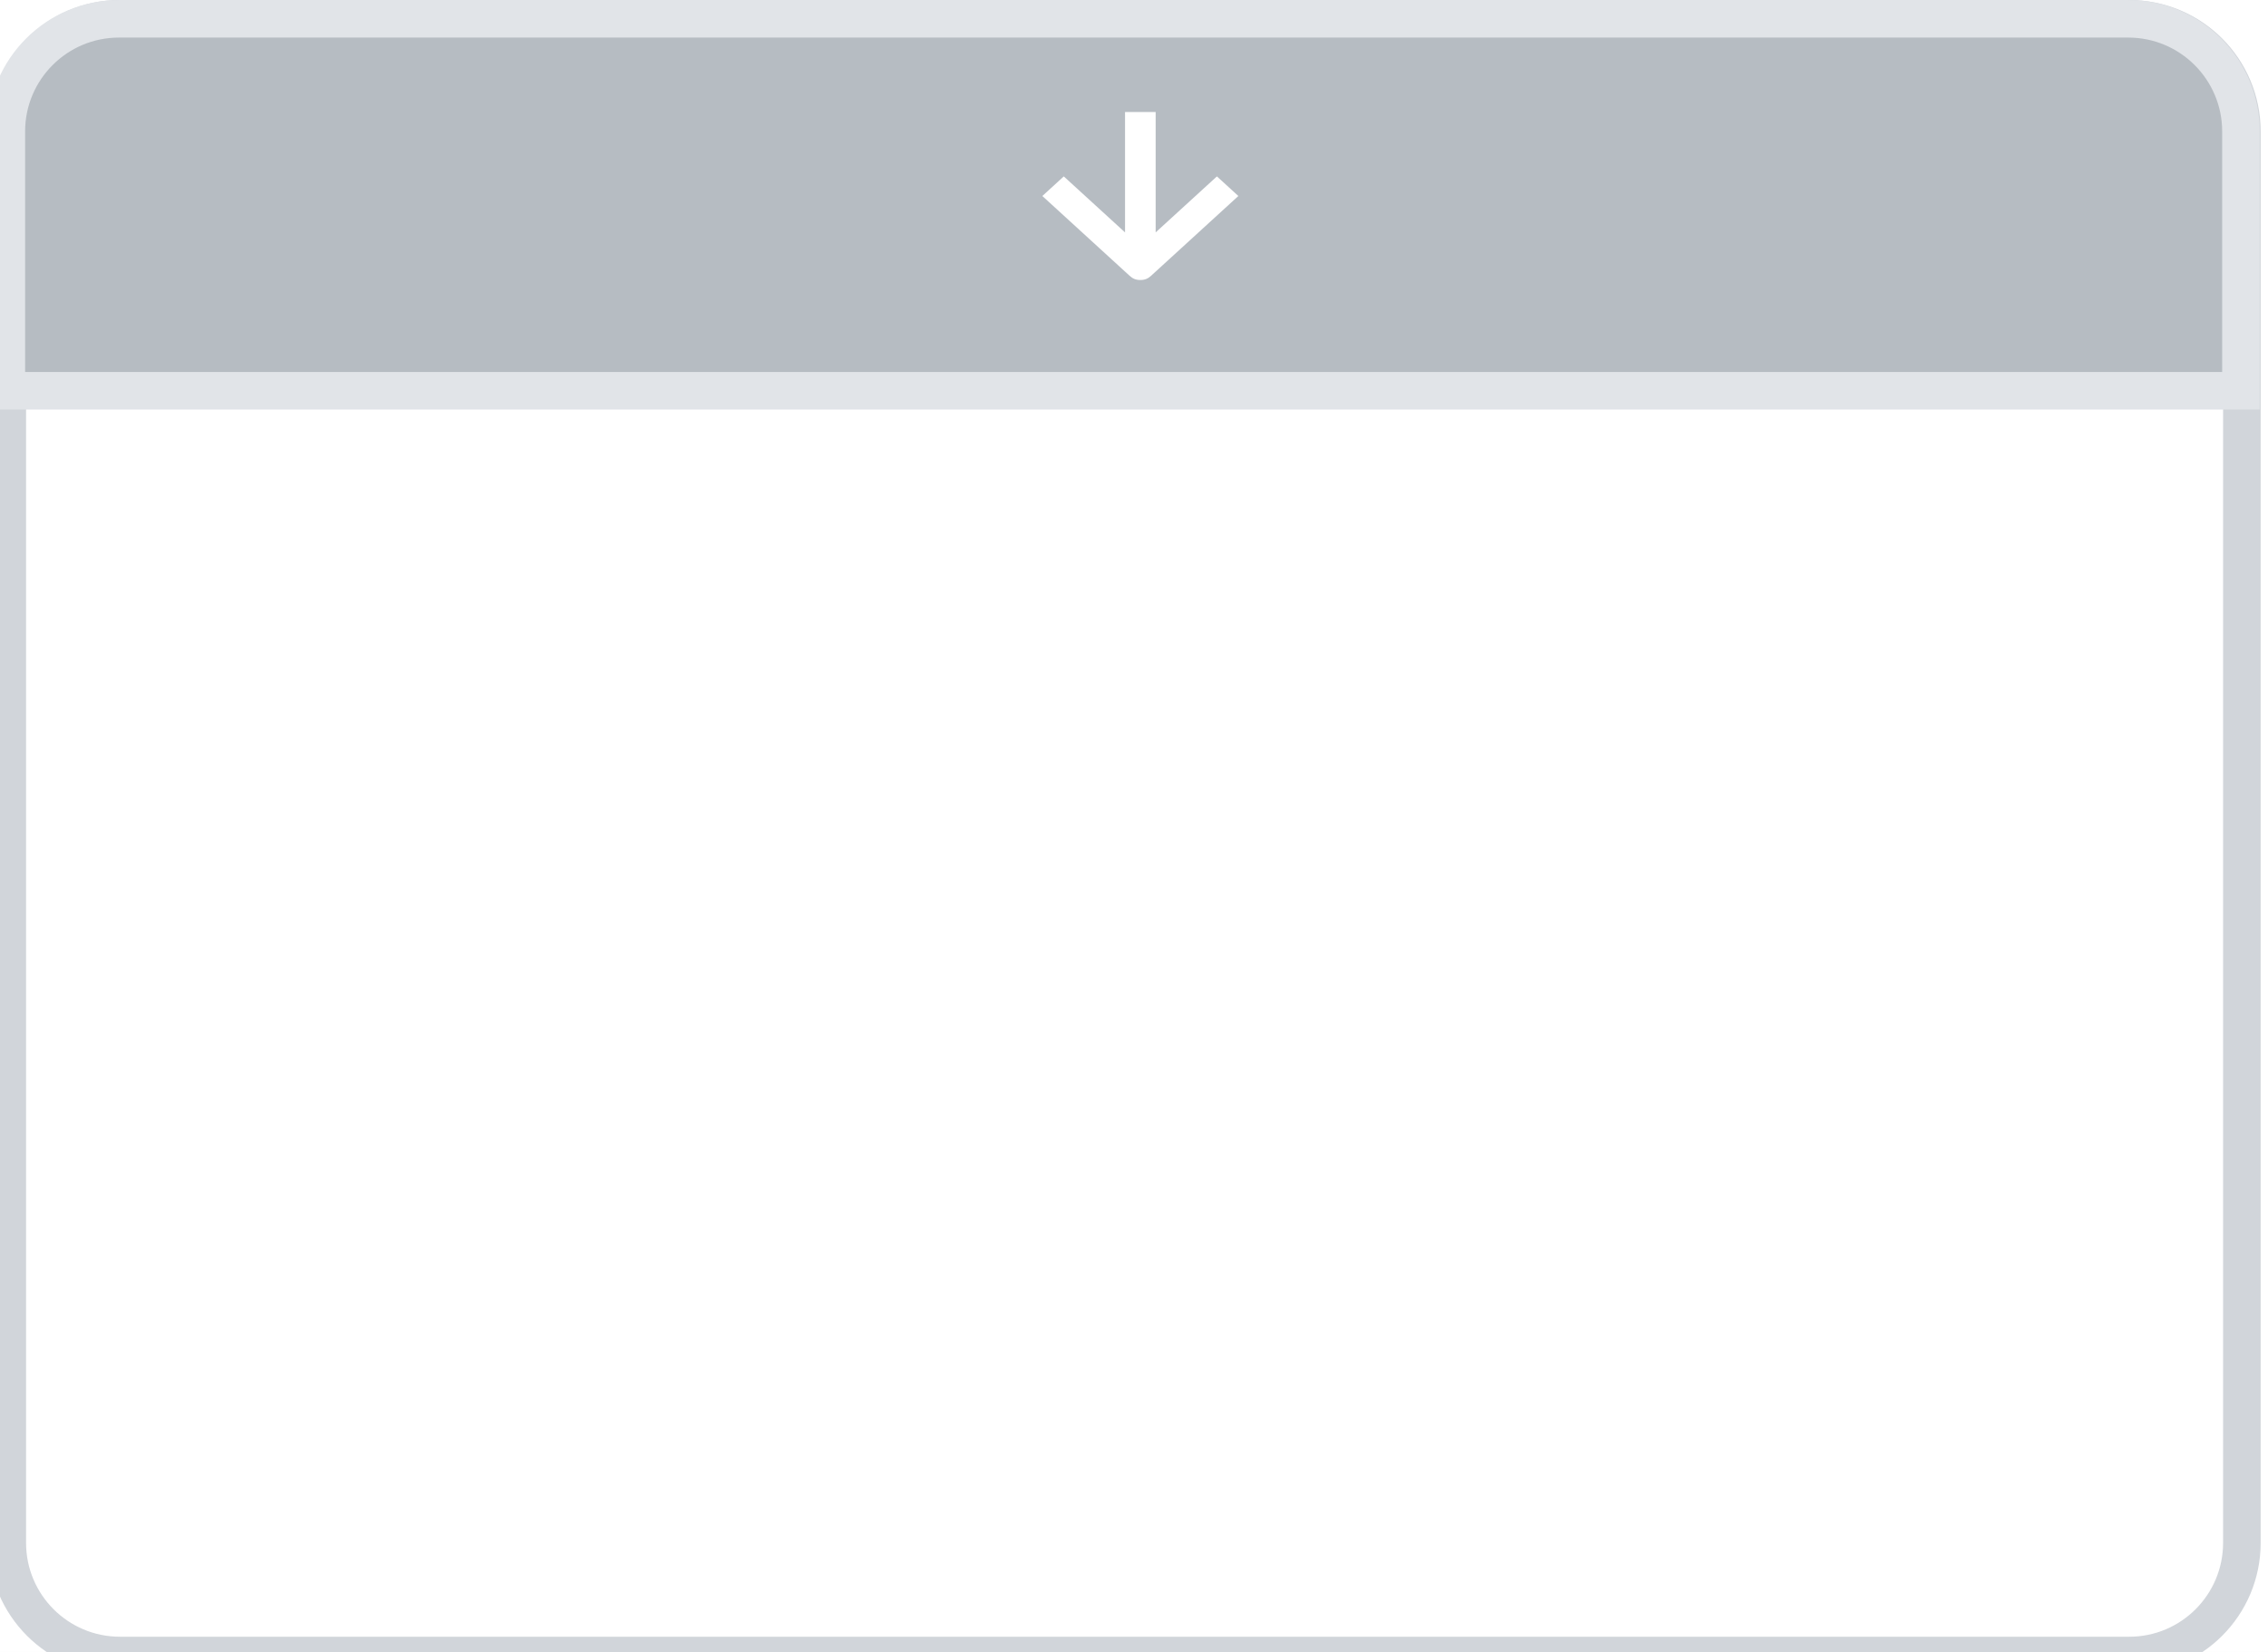 <svg width="81" height="59" viewBox="0 0 81 59" fill="none" xmlns="http://www.w3.org/2000/svg">
<rect width="81" height="59" fill="#BCBCBC"/>
<g clip-path="url(#clip0)">
<rect width="1366" height="1556" transform="translate(-583 -575)" fill="white"/>
<g filter="url(#filter0_i)">
<path d="M0.26 4.024C0.26 1.802 2.062 0 4.284 0H76.043C78.265 0 80.067 1.802 80.067 4.024V54.431C80.067 56.653 78.265 58.455 76.043 58.455H4.284C2.062 58.455 0.26 56.653 0.26 54.431V4.024Z" fill="white"/>
<path d="M4.284 0.671H76.043V-0.671H4.284V0.671ZM79.396 4.024V54.431H80.738V4.024H79.396ZM76.043 57.784H4.284V59.125H76.043V57.784ZM0.931 54.431V4.024H-0.41V54.431H0.931ZM4.284 57.784C2.432 57.784 0.931 56.283 0.931 54.431H-0.41C-0.41 57.024 1.691 59.125 4.284 59.125V57.784ZM79.396 54.431C79.396 56.283 77.895 57.784 76.043 57.784V59.125C78.636 59.125 80.738 57.024 80.738 54.431H79.396ZM76.043 0.671C77.895 0.671 79.396 2.172 79.396 4.024H80.738C80.738 1.431 78.636 -0.671 76.043 -0.671V0.671ZM4.284 -0.671C1.691 -0.671 -0.41 1.431 -0.41 4.024H0.931C0.931 2.172 2.432 0.671 4.284 0.671V-0.671Z" fill="#D1D5DA"/>
</g>
<g filter="url(#filter1_i)">
<path d="M80.033 13.285L0.227 13.285V4.024C0.227 1.802 2.028 0 4.25 0L76.009 0C78.232 0 80.033 1.802 80.033 4.024V13.285Z" fill="#B6BCC2"/>
<path d="M80.033 13.285V13.956H80.704V13.285H80.033ZM0.227 13.285H-0.444V13.956L0.227 13.956V13.285ZM80.033 12.615L0.227 12.615V13.956L80.033 13.956V12.615ZM0.897 13.285V4.024H-0.444V13.285H0.897ZM4.25 0.671L76.009 0.671V-0.67L4.25 -0.67V0.671ZM79.363 4.024V13.285H80.704V4.024H79.363ZM76.009 0.671C77.861 0.671 79.363 2.172 79.363 4.024H80.704C80.704 1.431 78.602 -0.67 76.009 -0.67V0.671ZM0.897 4.024C0.897 2.172 2.398 0.671 4.25 0.671V-0.67C1.658 -0.67 -0.444 1.431 -0.444 4.024H0.897Z" fill="#E1E4E8"/>
</g>
<path d="M40.727 10C40.891 10 41 9.95 41.109 9.85L44.227 7L43.461 6.3L41.273 8.3V4H40.18V8.3L37.992 6.3L37.227 7L40.344 9.85C40.453 9.95 40.562 10 40.727 10Z" fill="white"/>
</g>
<defs>
<filter id="filter0_i" x="0.26" y="0" width="79.807" height="59.125" filterUnits="userSpaceOnUse" color-interpolation-filters="sRGB">
<feFlood flood-opacity="0" result="BackgroundImageFix"/>
<feBlend mode="normal" in="SourceGraphic" in2="BackgroundImageFix" result="shape"/>
<feColorMatrix in="SourceAlpha" type="matrix" values="0 0 0 0 0 0 0 0 0 0 0 0 0 0 0 0 0 0 127 0" result="hardAlpha"/>
<feOffset dy="0.671"/>
<feGaussianBlur stdDeviation="0.671"/>
<feComposite in2="hardAlpha" operator="arithmetic" k2="-1" k3="1"/>
<feColorMatrix type="matrix" values="0 0 0 0 0.878 0 0 0 0 0.878 0 0 0 0 0.878 0 0 0 1 0"/>
<feBlend mode="normal" in2="shape" result="effect1_innerShadow"/>
</filter>
<filter id="filter1_i" x="0.227" y="0" width="79.807" height="13.956" filterUnits="userSpaceOnUse" color-interpolation-filters="sRGB">
<feFlood flood-opacity="0" result="BackgroundImageFix"/>
<feBlend mode="normal" in="SourceGraphic" in2="BackgroundImageFix" result="shape"/>
<feColorMatrix in="SourceAlpha" type="matrix" values="0 0 0 0 0 0 0 0 0 0 0 0 0 0 0 0 0 0 127 0" result="hardAlpha"/>
<feOffset dy="0.671"/>
<feGaussianBlur stdDeviation="0.671"/>
<feComposite in2="hardAlpha" operator="arithmetic" k2="-1" k3="1"/>
<feColorMatrix type="matrix" values="0 0 0 0 0.878 0 0 0 0 0.878 0 0 0 0 0.878 0 0 0 1 0"/>
<feBlend mode="normal" in2="shape" result="effect1_innerShadow"/>
</filter>
<clipPath id="clip0">
<rect width="1366" height="1556" fill="white" transform="translate(-583 -575)"/>
</clipPath>
</defs>
</svg>
